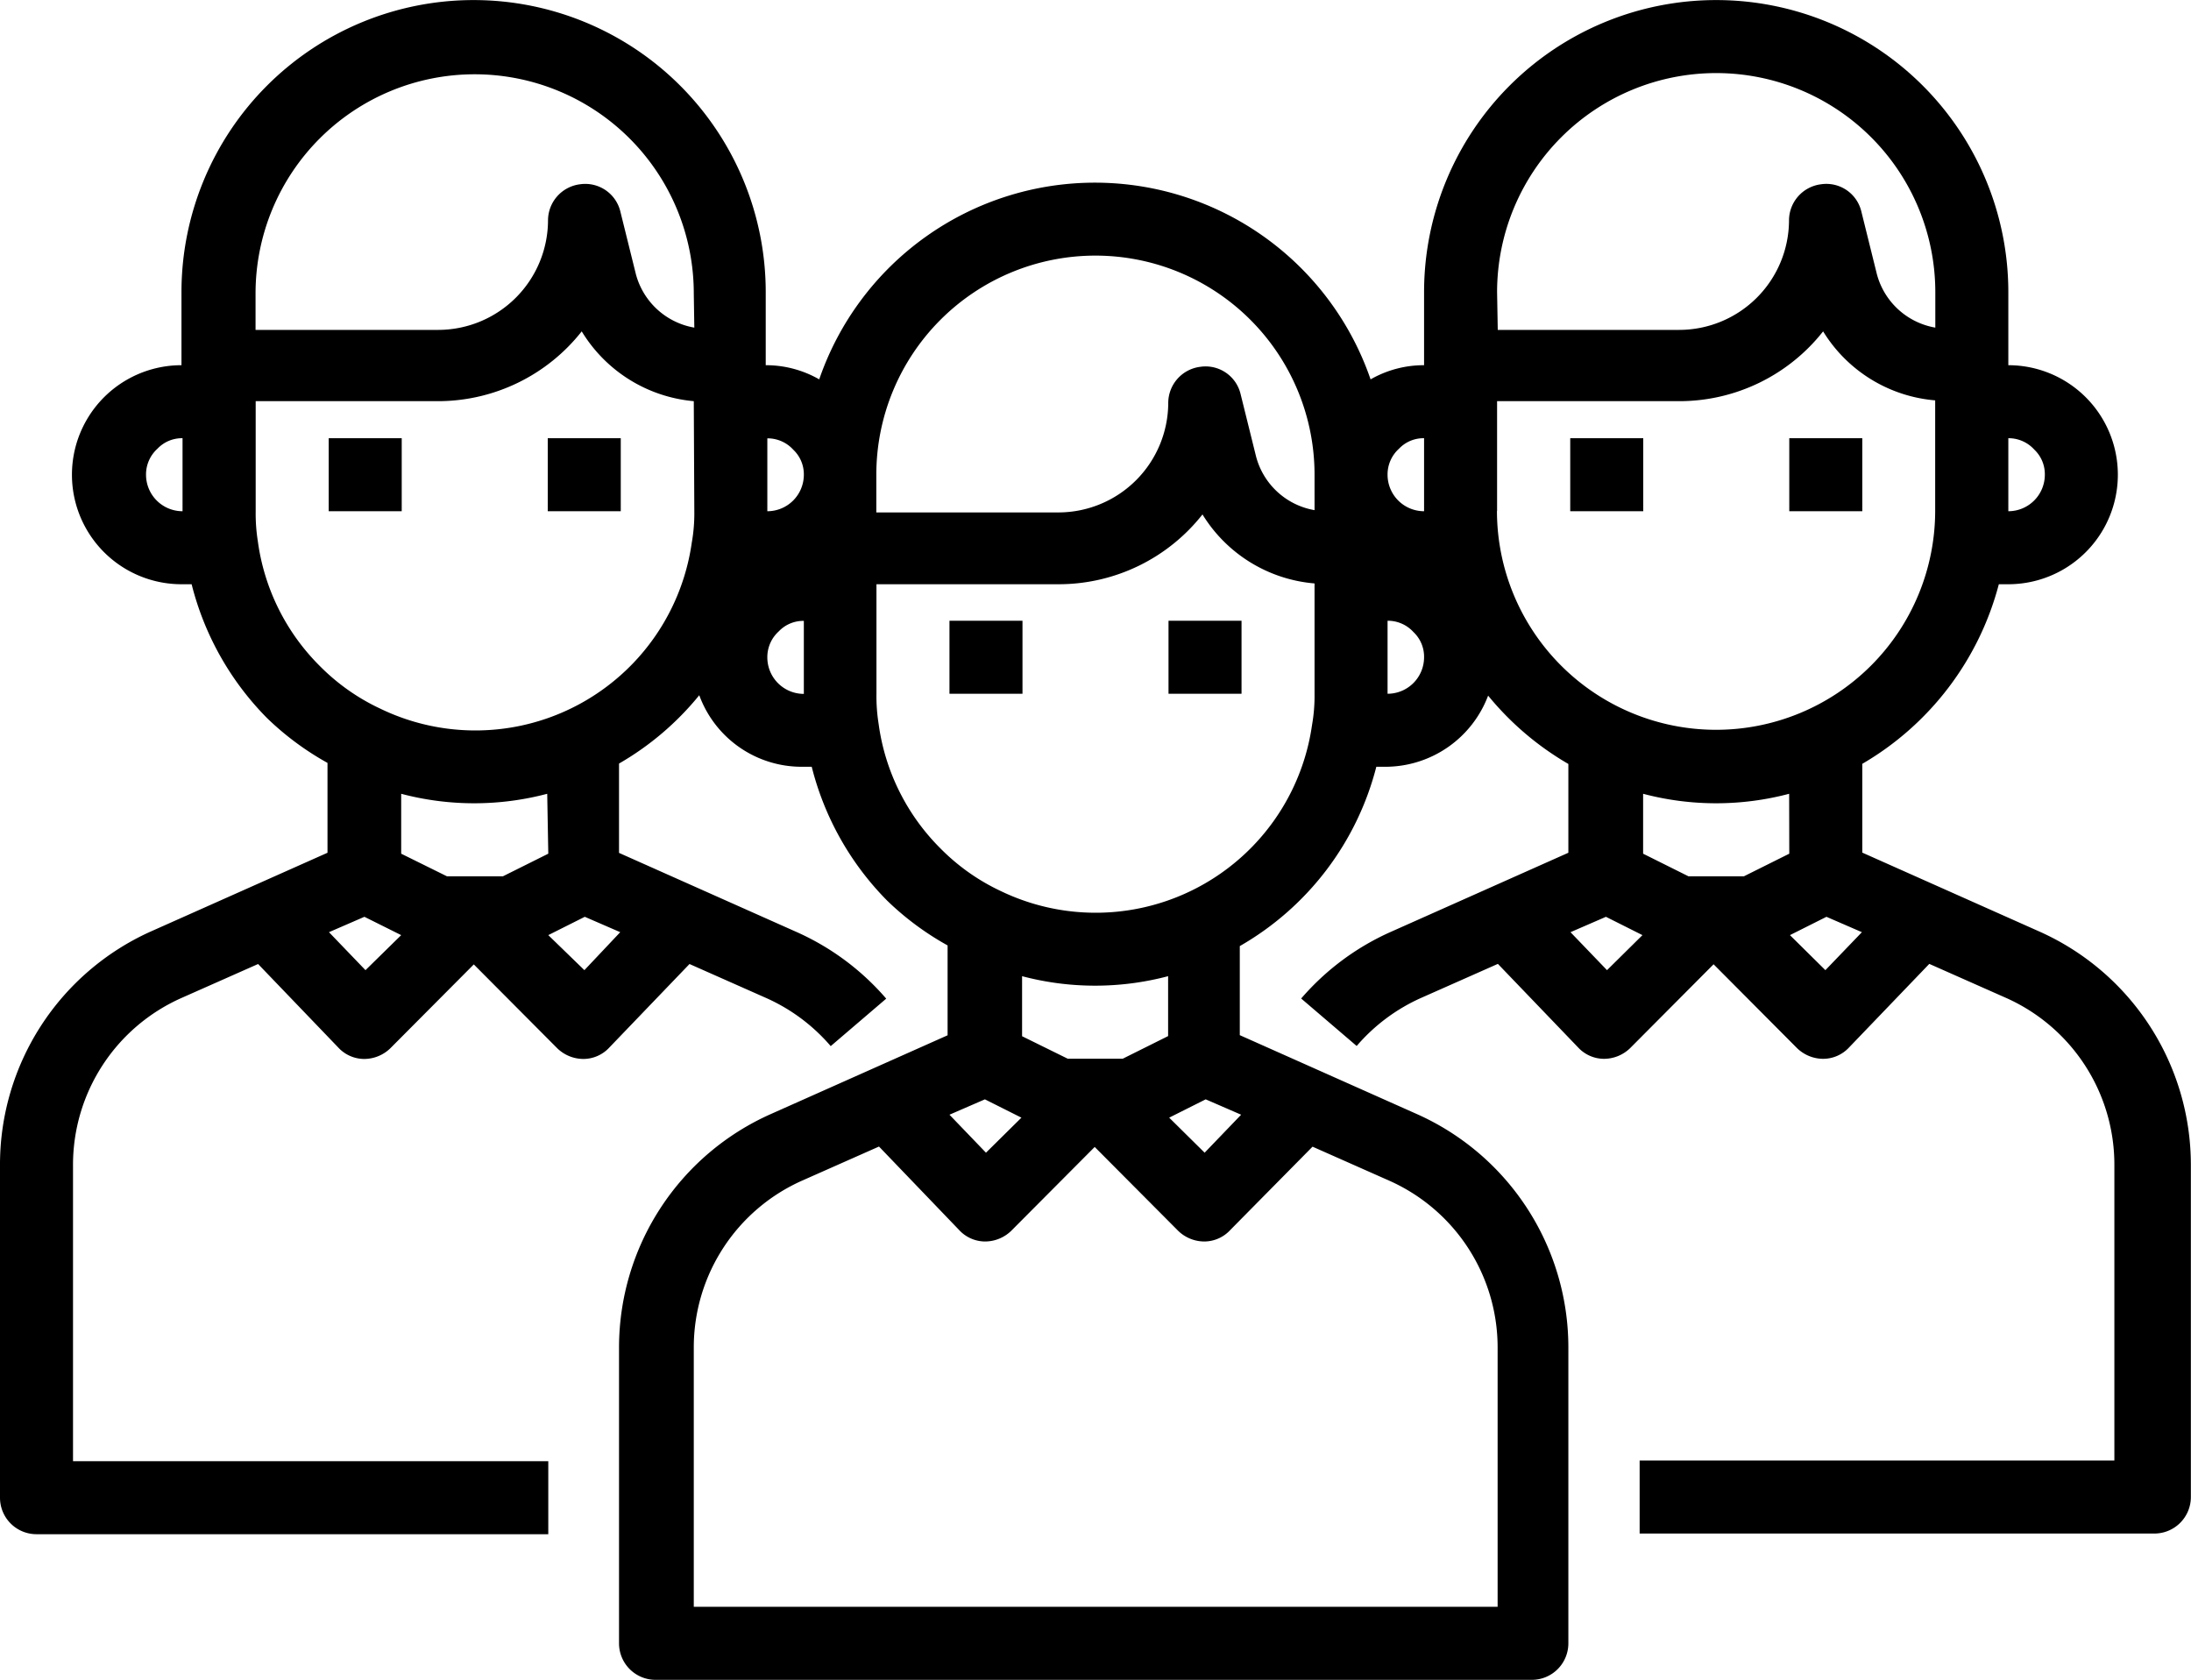 <svg xmlns="http://www.w3.org/2000/svg" width="16.384" height="12.561" viewBox="0 0 16.384 12.561">
    <defs>
        <style>
        </style>
    </defs>
    <g id="prefix__Student-School-Education-Avatar-University" transform="translate(-2 -9)">
        <path id="prefix__Path_12091" d="M28 26h.546v.546H28z" class="prefix__cls-1--students" data-name="Path 12091" transform="translate(-18.9 -12.358)"/>
        <path id="prefix__Path_12092" d="M34 26h.546v.546H34z" class="prefix__cls-1--students" data-name="Path 12092" transform="translate(-23.262 -12.358)"/>
        <path id="prefix__Path_12093" d="M11 21h.546v.546H11z" class="prefix__cls-1--students" data-name="Path 12093" transform="translate(-6.542 -8.723)"/>
        <path id="prefix__Path_12094" d="M17 21h.546v.546H17z" class="prefix__cls-1--students" data-name="Path 12094" transform="translate(-10.904 -8.723)"/>
        <path id="prefix__Path_12095" d="M45 21h.546v.546H45z" class="prefix__cls-1--students" data-name="Path 12095" transform="translate(-31.258 -8.723)"/>
        <path id="prefix__Path_12096" d="M51 21h.546v.546H51z" class="prefix__cls-1--students" data-name="Path 12096" transform="translate(-35.62 -8.723)"/>
        <path id="prefix__Path_12097" d="M17.25 15.966l-1.324-.59v-.664a2.2 2.2 0 0 0 1.021-1.343h.071a.819.819 0 0 0 0-1.638v-.546a2.184 2.184 0 0 0-4.369 0v.546a.8.8 0 0 0-.4.106 2.18 2.18 0 0 0-4.123 0 .8.8 0 0 0-.4-.106v-.546a2.184 2.184 0 1 0-4.369 0v.546a.819.819 0 1 0 0 1.638h.076a2.177 2.177 0 0 0 .563 1 2.142 2.142 0 0 0 .453.336v.672l-1.324.59A1.911 1.911 0 0 0 2 17.711V20.2a.273.273 0 0 0 .273.273H6.1v-.546H2.546v-2.216a1.365 1.365 0 0 1 .811-1.248l.573-.254.6.625a.265.265 0 0 0 .194.085.282.282 0 0 0 .194-.079l.625-.628.625.628a.282.282 0 0 0 .194.079.265.265 0 0 0 .194-.085l.6-.625.573.254a1.37 1.37 0 0 1 .483.36l.415-.355a1.909 1.909 0 0 0-.674-.5l-1.324-.59v-.668a2.165 2.165 0 0 0 .6-.511.815.815 0 0 0 .765.535h.076a2.177 2.177 0 0 0 .563 1 2.142 2.142 0 0 0 .453.336v.672l-1.324.59a1.911 1.911 0 0 0-1.133 1.745v2.212a.273.273 0 0 0 .273.273h6.553a.273.273 0 0 0 .273-.273v-2.213a1.911 1.911 0 0 0-1.133-1.745l-1.324-.59v-.666a2.165 2.165 0 0 0 1.021-1.341h.071a.822.822 0 0 0 .765-.532 2.2 2.2 0 0 0 .6.511v.664l-1.324.59a1.909 1.909 0 0 0-.674.5l.415.355a1.37 1.37 0 0 1 .483-.36l.573-.254.6.625a.265.265 0 0 0 .194.085.282.282 0 0 0 .194-.079l.625-.628.625.628a.282.282 0 0 0 .194.079.265.265 0 0 0 .194-.085l.6-.625.573.254a1.365 1.365 0 0 1 .811 1.248v2.212h-3.55v.546h3.849a.273.273 0 0 0 .273-.273v-2.484a1.911 1.911 0 0 0-1.133-1.745zm-.232-3.689a.259.259 0 0 1 .194.085.253.253 0 0 1 .079.188.273.273 0 0 1-.273.273zm-13.653.546a.273.273 0 0 1-.273-.273.259.259 0 0 1 .085-.194.253.253 0 0 1 .188-.079zm1.368 3.432l-.273-.284.265-.115.275.137zm1.367-.871l-.339.169h-.419L5 15.384v-.448a2.136 2.136 0 0 0 1.092 0zm.27.871l-.27-.262.273-.137.265.115zm.822-3.432a1.258 1.258 0 0 1-.019.235A1.634 1.634 0 0 1 4.845 14.3a1.571 1.571 0 0 1-.453-.319 1.622 1.622 0 0 1-.464-.934 1.318 1.318 0 0 1-.016-.224V12h1.365a1.369 1.369 0 0 0 1.073-.522 1.094 1.094 0 0 0 .838.522zm0-1.373a.549.549 0 0 1-.437-.4l-.117-.472a.27.27 0 0 0-.3-.2.273.273 0 0 0-.24.27.822.822 0 0 1-.819.819H3.911v-.273a1.638 1.638 0 1 1 3.277 0zm.819 2.739a.273.273 0 0 1-.273-.273.259.259 0 0 1 .085-.194.253.253 0 0 1 .188-.079zm-.273-1.365v-.546a.259.259 0 0 1 .194.085.253.253 0 0 1 .079.188.273.273 0 0 1-.277.272zm4.077 4.751l.573.254a1.365 1.365 0 0 1 .811 1.248v1.939H7.188v-1.94A1.365 1.365 0 0 1 8 17.828l.573-.254.6.625a.265.265 0 0 0 .194.085.282.282 0 0 0 .194-.079l.625-.628.625.628a.282.282 0 0 0 .194.079.265.265 0 0 0 .194-.085zM9.1 17.336l.265-.115.273.137-.265.262zm.543-.587V16.3a2.136 2.136 0 0 0 1.092 0v.448l-.339.169h-.412zm1.1.609l.273-.137.265.115-.273.284zm1.087-3.17a1.259 1.259 0 0 1-.019.235 1.634 1.634 0 0 1-2.324 1.242 1.571 1.571 0 0 1-.453-.319 1.622 1.622 0 0 1-.464-.934 1.318 1.318 0 0 1-.016-.224v-.819h1.365a1.369 1.369 0 0 0 1.073-.522 1.09 1.09 0 0 0 .838.516zm0-1.373a.549.549 0 0 1-.437-.4l-.117-.472a.269.269 0 0 0-.3-.2.273.273 0 0 0-.24.27.822.822 0 0 1-.819.819H8.553v-.282a1.638 1.638 0 0 1 3.277 0zm.546 1.373v-.546a.259.259 0 0 1 .194.085.253.253 0 0 1 .079.188.273.273 0 0 1-.273.273zm.273-1.365a.273.273 0 0 1-.273-.273.259.259 0 0 1 .085-.194.253.253 0 0 1 .188-.079zm.546-1.638a1.638 1.638 0 0 1 3.277 0v.265a.549.549 0 0 1-.437-.4l-.117-.472a.269.269 0 0 0-.3-.2.273.273 0 0 0-.24.27.822.822 0 0 1-.819.819H13.2zm0 1.638V12h1.365a1.369 1.369 0 0 0 1.073-.522 1.09 1.09 0 0 0 .838.516v.825a1.638 1.638 0 1 1-3.277 0zm.822 3.432l-.273-.284.265-.115.273.137zm1.363-.871l-.339.169h-.415l-.339-.169v-.448a2.136 2.136 0 0 0 1.092 0zm.27.871l-.265-.262.273-.137.265.115z" class="prefix__cls-1--students" data-name="Path 12097"/>
    </g>
</svg>
